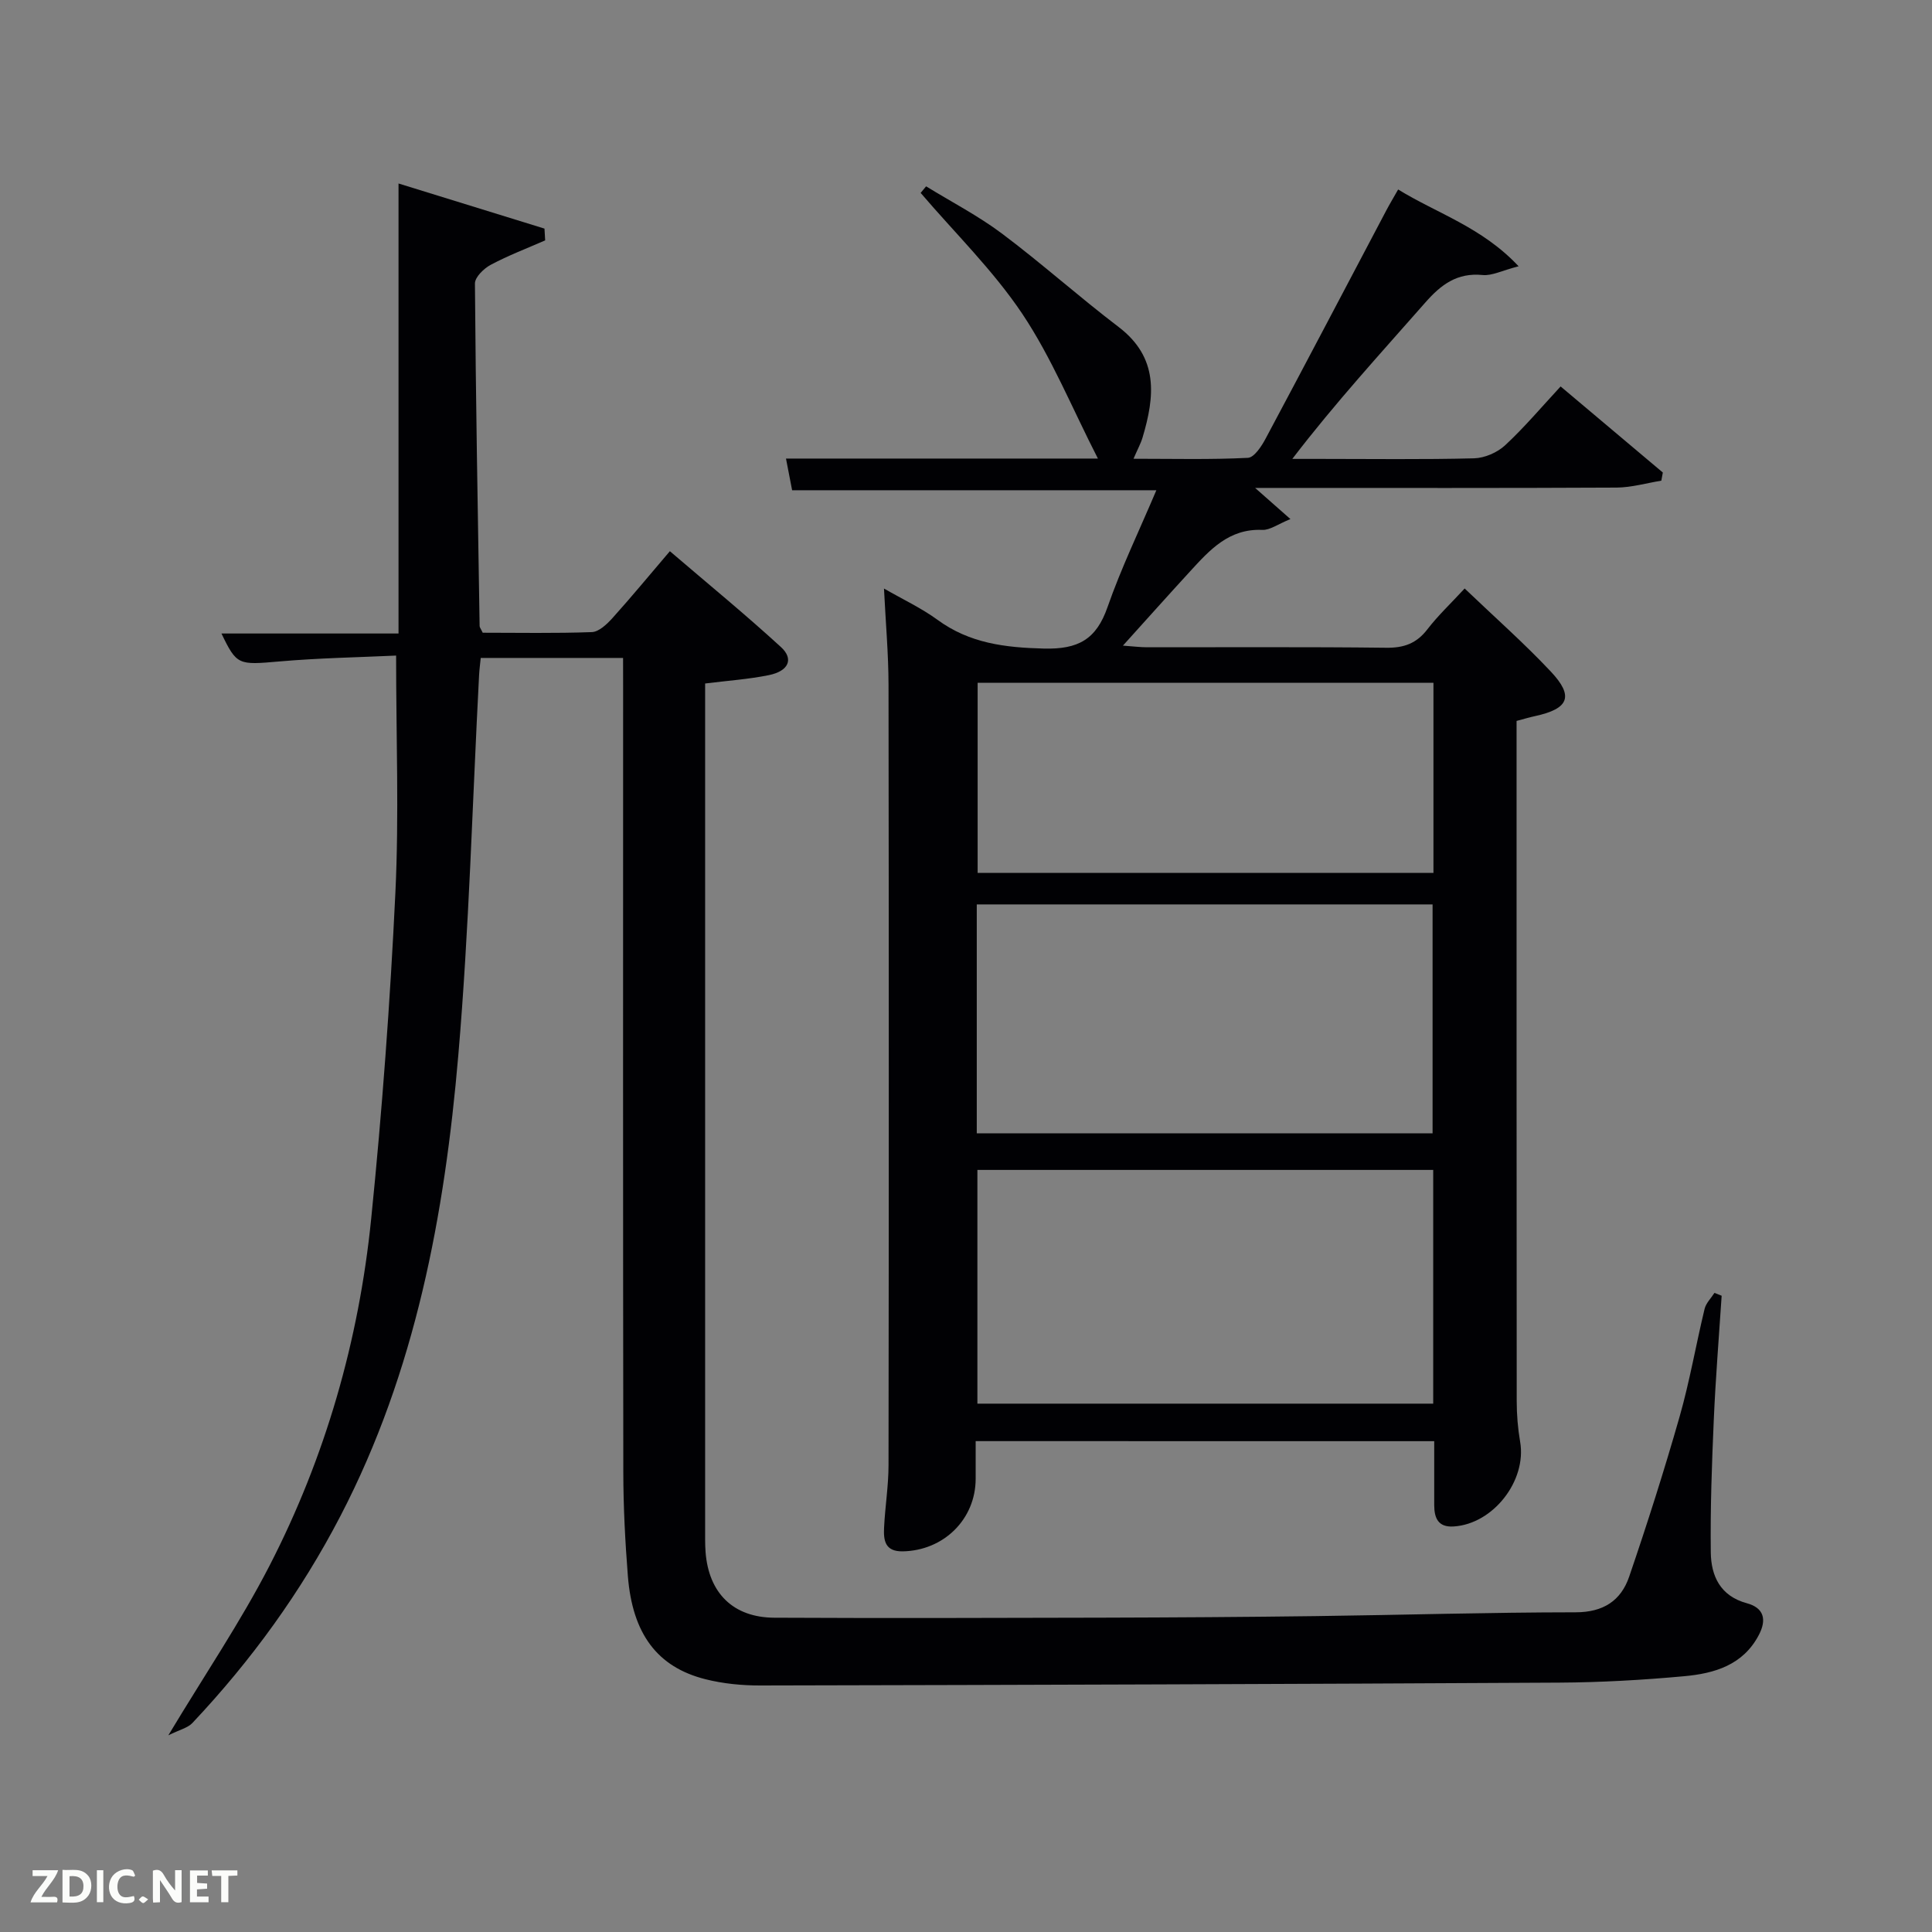 <svg enable-background="new 0 0 400 400" viewBox="0 0 400 400" xmlns="http://www.w3.org/2000/svg"><rect x="0" y="0" width="400" height="400" fill="#808080" stroke="none"/><path d="m202 298.37v7.81c-.01 8.38-6.63 14.86-15.1 15.01-3.73.06-3.99-2.33-3.86-4.95.21-4.31.92-8.62.92-12.92.07-53.82.07-107.65 0-161.48-.01-6.44-.59-12.88-.94-19.99 4 2.3 7.77 4.06 11.07 6.47 6.65 4.87 13.96 5.75 22.02 5.96 7.13.18 10.86-1.89 13.19-8.58 2.83-8.11 6.59-15.88 10.11-24.2-25.4 0-50.09 0-75.41 0-.33-1.73-.75-3.88-1.27-6.56h64.58c-5.38-10.51-9.57-20.86-15.65-29.96-6.03-9.01-13.96-16.74-21.05-25.04.38-.45.75-.91 1.13-1.36 5.26 3.23 10.8 6.1 15.72 9.79 8.24 6.18 15.93 13.08 24.13 19.32 8.35 6.36 7.51 14.38 4.96 22.91-.37 1.24-1.02 2.4-1.87 4.38 8.27 0 15.99.2 23.68-.19 1.32-.07 2.85-2.42 3.7-4.03 8.38-15.69 16.64-31.44 24.94-47.16.69-1.31 1.45-2.57 2.47-4.37 8.12 4.99 17.36 7.81 24.94 15.9-3.44.88-5.51 2-7.45 1.81-5.27-.53-8.61 1.99-11.85 5.68-9.21 10.48-18.65 20.76-27.55 32.39h5.64c10.67 0 21.33.15 31.99-.12 2.19-.06 4.8-1.19 6.42-2.69 4.01-3.72 7.55-7.93 11.5-12.19 7.56 6.37 14.36 12.09 21.16 17.82-.1.56-.2 1.13-.31 1.69-3.09.5-6.18 1.41-9.27 1.43-23.16.12-46.33.07-69.49.07-1.59 0-3.18 0-5.34 0 2.56 2.26 4.56 4.02 7.31 6.45-2.59 1.04-4.24 2.31-5.83 2.24-6.9-.3-10.89 4.16-14.95 8.59-4.48 4.88-8.89 9.82-13.9 15.37 2.22.16 3.61.34 5 .34 16.5.02 33-.1 49.49.1 3.69.05 6.29-.89 8.54-3.81 2.2-2.86 4.86-5.36 7.72-8.46 6.18 5.91 12.28 11.29 17.83 17.19 4.85 5.15 3.74 7.71-3.25 9.23-1.13.24-2.25.58-3.83 1v5.34c0 45.16-.01 90.32.03 135.48 0 2.81.23 5.66.71 8.43 1.39 8.07-5.59 17.03-13.78 17.53-3.2.2-4-1.74-4.01-4.41-.01-4.29 0-8.58 0-13.25-31.24-.01-62.79-.01-94.94-.01zm.36-56.15v48.39h94.37c0-16.32 0-32.25 0-48.39-31.52 0-62.77 0-94.37 0zm-.13-7.57h94.37c0-16.06 0-31.77 0-47.4-31.65 0-62.9 0-94.37 0zm94.55-93.29c-31.79 0-63.16 0-94.37 0v39.37h94.37c0-13.19 0-26.12 0-39.37z" fill="#010104"/><path d="m129 136.22c-10.29 0-19.75 0-29.47 0-.13 1.31-.28 2.42-.34 3.54-1.38 26.23-2.06 52.53-4.3 78.69-2.83 33.05-8.85 65.46-24.39 95.39-8.19 15.78-18.5 29.98-30.66 42.88-.98 1.04-2.68 1.41-4.99 2.56 7.58-12.61 14.96-23.49 20.94-35.1 11.58-22.49 18.5-46.61 21.05-71.75 2.28-22.47 3.94-45.04 5.02-67.6.77-16.06.15-32.19.15-49.1-7.72.36-15.99.5-24.22 1.22-8.42.73-8.77.81-11.94-5.79h36.66c0-31.06 0-61.77 0-93.17 10.04 3.1 20.13 6.22 30.22 9.34.05.81.1 1.63.14 2.44-3.77 1.65-7.64 3.12-11.26 5.05-1.43.76-3.29 2.56-3.28 3.88.17 23.64.59 47.28.97 70.91 0 .29.26.58.64 1.39 7.38 0 15 .15 22.6-.13 1.46-.06 3.11-1.63 4.25-2.89 3.89-4.32 7.59-8.81 11.9-13.86 7.8 6.68 15.59 13.06 23 19.85 2.71 2.48 1.58 4.98-2.51 5.81-4.18.85-8.48 1.14-13.19 1.73v4.86 169.97c0 1.67-.03 3.34.09 5 .65 8.49 5.72 13.55 14.24 13.59 22.66.11 45.32.05 67.98-.01 14.66-.04 29.32-.13 43.98-.32 17.98-.23 35.95-.78 53.93-.79 5.74 0 9.39-2.41 11.09-7.37 3.75-10.97 7.27-22.02 10.45-33.16 2.09-7.33 3.38-14.88 5.17-22.3.29-1.19 1.34-2.2 2.04-3.3.5.2.99.4 1.49.59-.56 8.57-1.26 17.13-1.63 25.7-.4 9.14-.73 18.29-.62 27.43.06 4.89 1.96 9.04 7.46 10.53 3.55.96 4.16 3.39 2.49 6.57-3.27 6.26-9.22 7.97-15.43 8.54-8.6.79-17.25 1.28-25.89 1.33-55.14.3-110.27.48-165.41.59-3.79.01-7.69-.37-11.35-1.29-10-2.51-15.14-9.42-16.08-21.41-.56-7.12-.93-14.28-.94-21.42-.08-54.16-.04-108.31-.04-162.47-.01-1.96-.01-3.92-.01-6.15z" fill="#010104"/><g fill="#fbfcfa"><path d="m37.59 393.81c-.92.31-1.52.05-2-.78-.7-1.2-1.52-2.34-2.47-3.78v4.59c-.55.03-.95.05-1.41.07-.03-.37-.06-.64-.06-.91 0-1.91 0-3.81 0-5.7 1.13-.41 1.77-.03 2.29.91.62 1.11 1.38 2.14 2.31 3.19v-4.2h1.35v6.61z"/><path d="m12.94 393.88v-6.75c1.9.19 3.93-.54 5.37 1.29.8 1.01.78 2.88.03 3.97-1.37 1.97-3.4 1.51-5.4 1.49m1.45-1.22c2.04.12 2.92-.58 2.89-2.21-.03-1.51-.98-2.19-2.89-2z"/><path d="m11.81 393.87h-5.49c.68-2.18 2.47-3.48 3.51-5.45h-3.08v-1.21h5.29c-.71 2.13-2.44 3.48-3.47 5.51.86 0 1.63.04 2.39-.01.79-.05 1.14.21.85 1.16"/><path d="m39.33 393.86v-6.61h3.7v1.07h-2.22v1.52c.68.04 1.34.09 2.07.13v1.07c-.72.05-1.38.09-2.1.14v1.48h2.4v1.19h-3.85z"/><path d="m27.71 388.56c-1.15-.3-2.46-.61-3.1.64-.37.73-.41 1.93-.06 2.67.63 1.35 1.99.93 3.17.68.35.94-.01 1.32-.93 1.46-1.62.25-3.05-.27-3.76-1.48-.72-1.24-.6-3.03.31-4.17.88-1.11 2.71-1.7 4-1.16.32.13.44.74.65 1.12-.1.08-.19.16-.28.24"/><path d="m49.15 387.24v1.07c-.59.02-1.17.05-1.87.08v5.44h-1.48v-5.44h-1.85c-.05-.4-.08-.73-.13-1.15z"/><path d="m20.06 387.21h1.33v6.62h-1.33z"/><path d="m30.68 393.25c-.49.38-.8.79-1.05.76-.32-.05-.6-.45-.9-.7.26-.24.51-.64.8-.67.29-.04.62.3 1.15.61"/></g></svg>
